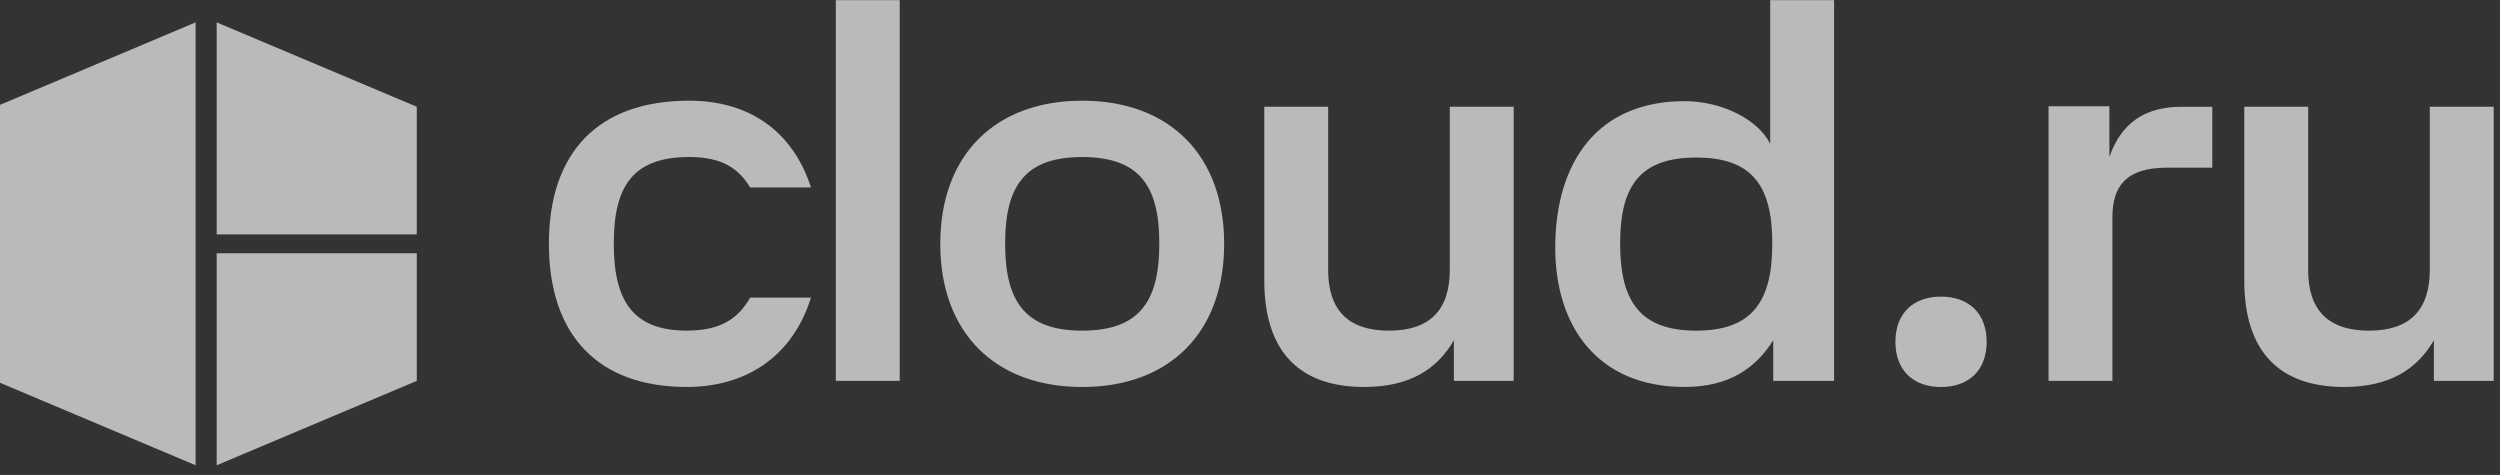 <svg width="279" height="53" viewBox="0 0 279 53" fill="none" xmlns="http://www.w3.org/2000/svg">
<rect x="0" y="0" width="279" height="53" fill="#333333" stroke="none"/>
<g style="mix-blend-mode:luminosity" opacity="0.7" clip-path="url(#clip0_408_25413)">
<path d="M76.928 11.234C66.742 11.234 61.256 17.014 61.256 27.21C61.256 37.405 66.742 43.185 76.647 43.185C83.154 43.185 88.414 39.897 90.507 33.213H83.718C82.415 35.477 80.548 36.896 76.647 36.896C70.82 36.896 68.499 33.781 68.499 27.265V27.096C68.499 20.58 70.82 17.523 76.928 17.523C80.548 17.523 82.415 18.769 83.718 20.924H90.507C88.414 14.467 83.436 11.238 76.928 11.238V11.234ZM148.219 30.101C148.219 34.635 150.482 36.9 155.009 36.9C159.537 36.9 161.798 34.635 161.798 30.101V11.912H168.928V42.507H162.253V37.973C160.386 41.202 157.33 43.185 152.239 43.185C144.995 43.185 141.094 39.22 141.094 31.289V11.912H148.224V30.098L148.219 30.101ZM257.586 30.101C257.586 34.635 259.848 36.9 264.377 36.9C268.904 36.9 271.166 34.635 271.166 30.101V11.912H278.296V42.507H271.619V37.973C269.752 41.202 266.696 43.185 261.605 43.185C254.363 43.185 250.461 39.22 250.461 31.289V11.912H257.59V30.098L257.586 30.101ZM189.297 36.9C195.409 36.9 197.785 33.785 197.785 27.268V27.1C197.785 20.584 195.409 17.582 189.297 17.582C183.184 17.582 180.809 20.584 180.809 27.1V27.268C180.809 33.785 183.184 36.9 189.297 36.9ZM204.684 0.016V42.507H197.894V37.973C195.969 41.034 193.03 43.185 187.994 43.185C178.375 43.185 173.566 36.5 173.566 27.66C173.566 17.974 178.375 11.289 187.994 11.289C192.181 11.289 196.196 13.331 197.554 16.05V0.016H204.684ZM93.278 42.507H100.408V0.016H93.278V42.507ZM120.776 43.189C111.044 43.189 104.935 37.127 104.935 27.213C104.935 17.3 111.048 11.238 120.776 11.238C130.504 11.238 136.617 17.3 136.617 27.213C136.617 37.127 130.504 43.189 120.776 43.189ZM112.175 27.268C112.175 33.785 114.55 36.9 120.776 36.9C127.002 36.9 129.377 33.785 129.377 27.268V27.1C129.377 20.584 127.002 17.527 120.776 17.527C114.55 17.527 112.175 20.587 112.175 27.1V27.268ZM243.496 11.916H246.893V18.714H241.8C237.273 18.714 235.746 20.811 235.746 24.208V42.507H228.617V11.857H235.406V17.523C236.764 13.613 239.479 11.916 243.498 11.916H243.496ZM216.619 43.189C219.73 43.189 221.71 41.32 221.71 38.146C221.71 34.972 219.73 33.103 216.619 33.103C213.508 33.103 211.528 34.972 211.528 38.146C211.528 41.32 213.508 43.189 216.619 43.189Z" fill="#F3F3F3"/>
<path d="M24.182 28.264H46.511V42.507L24.182 51.923V28.264ZM46.511 26.156V11.912L24.182 2.496V26.156H46.511ZM-0.499 11.912V42.507L21.83 51.923V2.496L-0.499 11.912Z" fill="#F3F3F3"/>
</g>
<defs>
<clipPath id="clip0_408_25413">
<rect width="279" height="52" fill="white" transform="translate(0 0.016)"/>
</clipPath>
</defs>
</svg>
